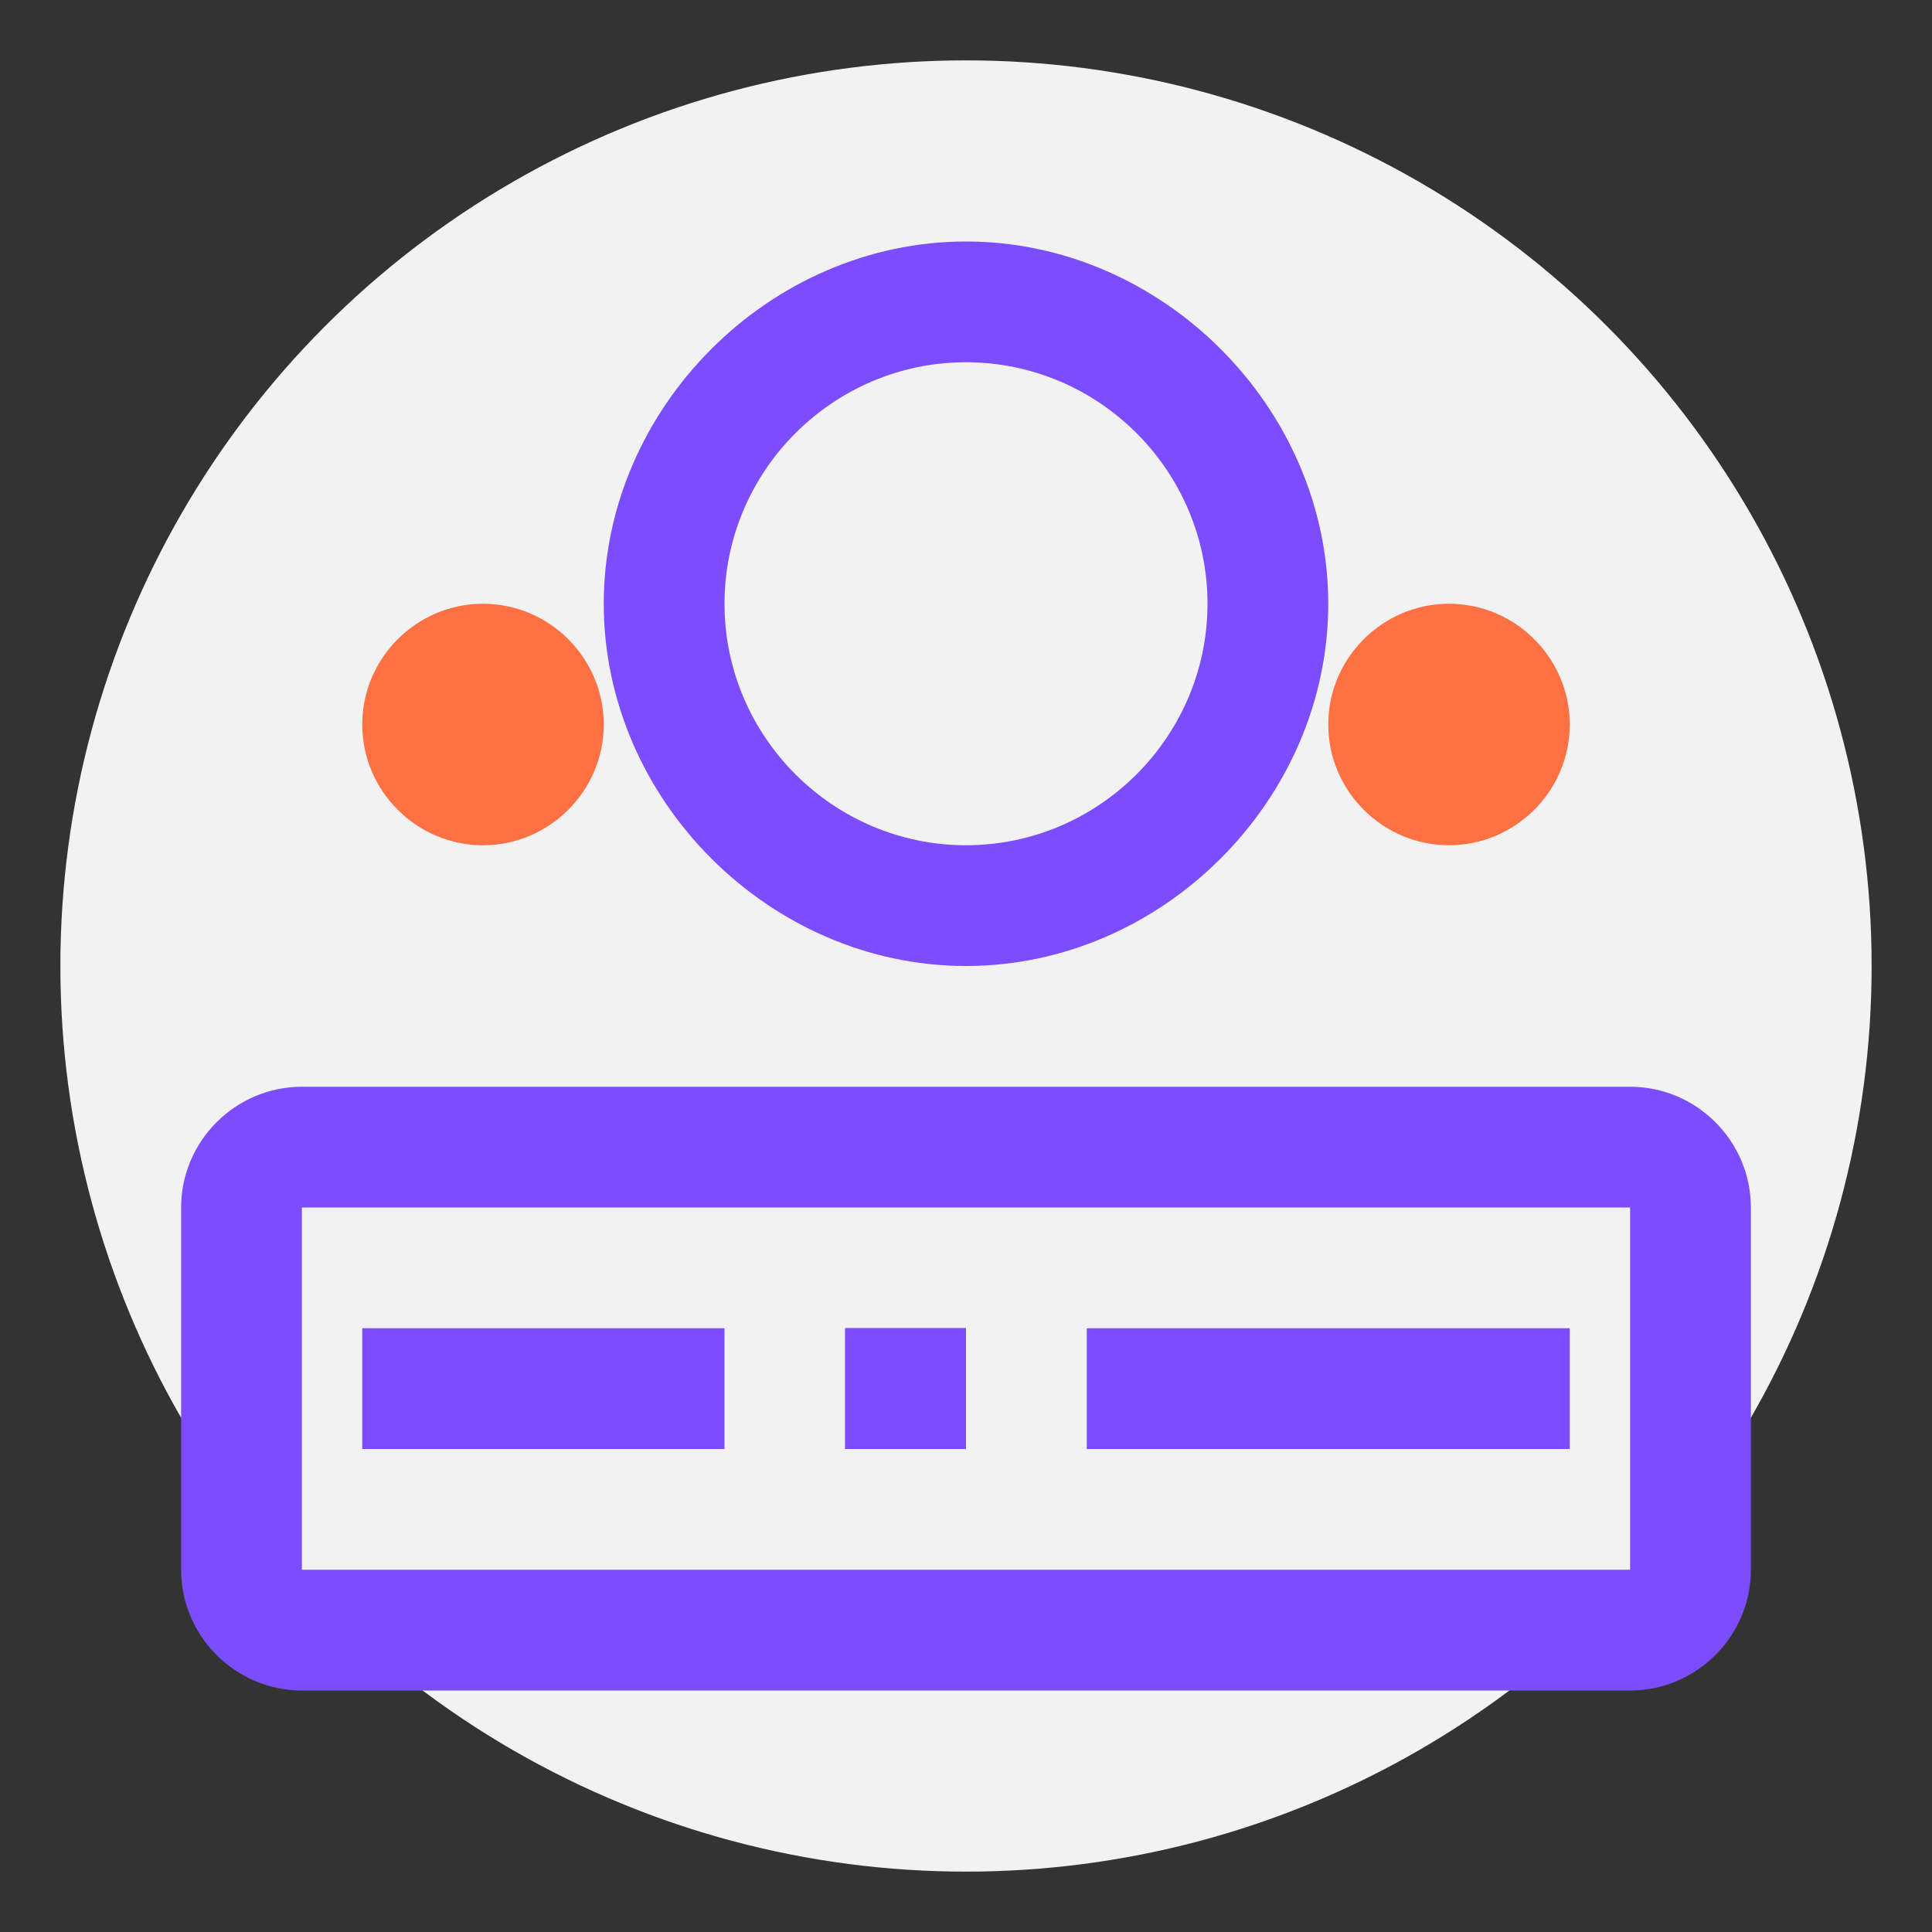 <svg width="64" height="64" viewBox="0 0 64 64" fill="none" xmlns="http://www.w3.org/2000/svg">
  <rect x="0" y="0" width="64" height="64" fill="#333333" stroke="none"/>
  <circle cx="32" cy="32" r="30" fill="#F2F2F2"/>
  <path d="M32 8C25.5 8 20 13.5 20 20C20 26.5 25.5 32 32 32C38.5 32 44 26.5 44 20C44 13.5 38.5 8 32 8ZM32 28C27.6 28 24 24.4 24 20C24 15.6 27.6 12 32 12C36.4 12 40 15.6 40 20C40 24.4 36.4 28 32 28Z" fill="#7C4DFF"/>
  <path d="M54 36H10C7.8 36 6 37.8 6 40V52C6 54.2 7.8 56 10 56H54C56.2 56 58 54.2 58 52V40C58 37.8 56.2 36 54 36ZM54 52H10V40H54V52Z" fill="#7C4DFF"/>
  <path d="M28 44H32V48H28V44Z" fill="#7C4DFF"/>
  <path d="M36 44H52V48H36V44Z" fill="#7C4DFF"/>
  <path d="M28 44H32V48H28V44Z" fill="#7C4DFF"/>
  <path d="M12 44H24V48H12V44Z" fill="#7C4DFF"/>
  <path d="M28 44H32V48H28V44Z" fill="#7C4DFF"/>
  <path d="M16 20C13.8 20 12 21.8 12 24C12 26.2 13.8 28 16 28C18.2 28 20 26.2 20 24C20 21.8 18.2 20 16 20Z" fill="#FF7043"/>
  <path d="M48 20C45.8 20 44 21.8 44 24C44 26.2 45.8 28 48 28C50.2 28 52 26.2 52 24C52 21.8 50.2 20 48 20Z" fill="#FF7043"/>
</svg>

